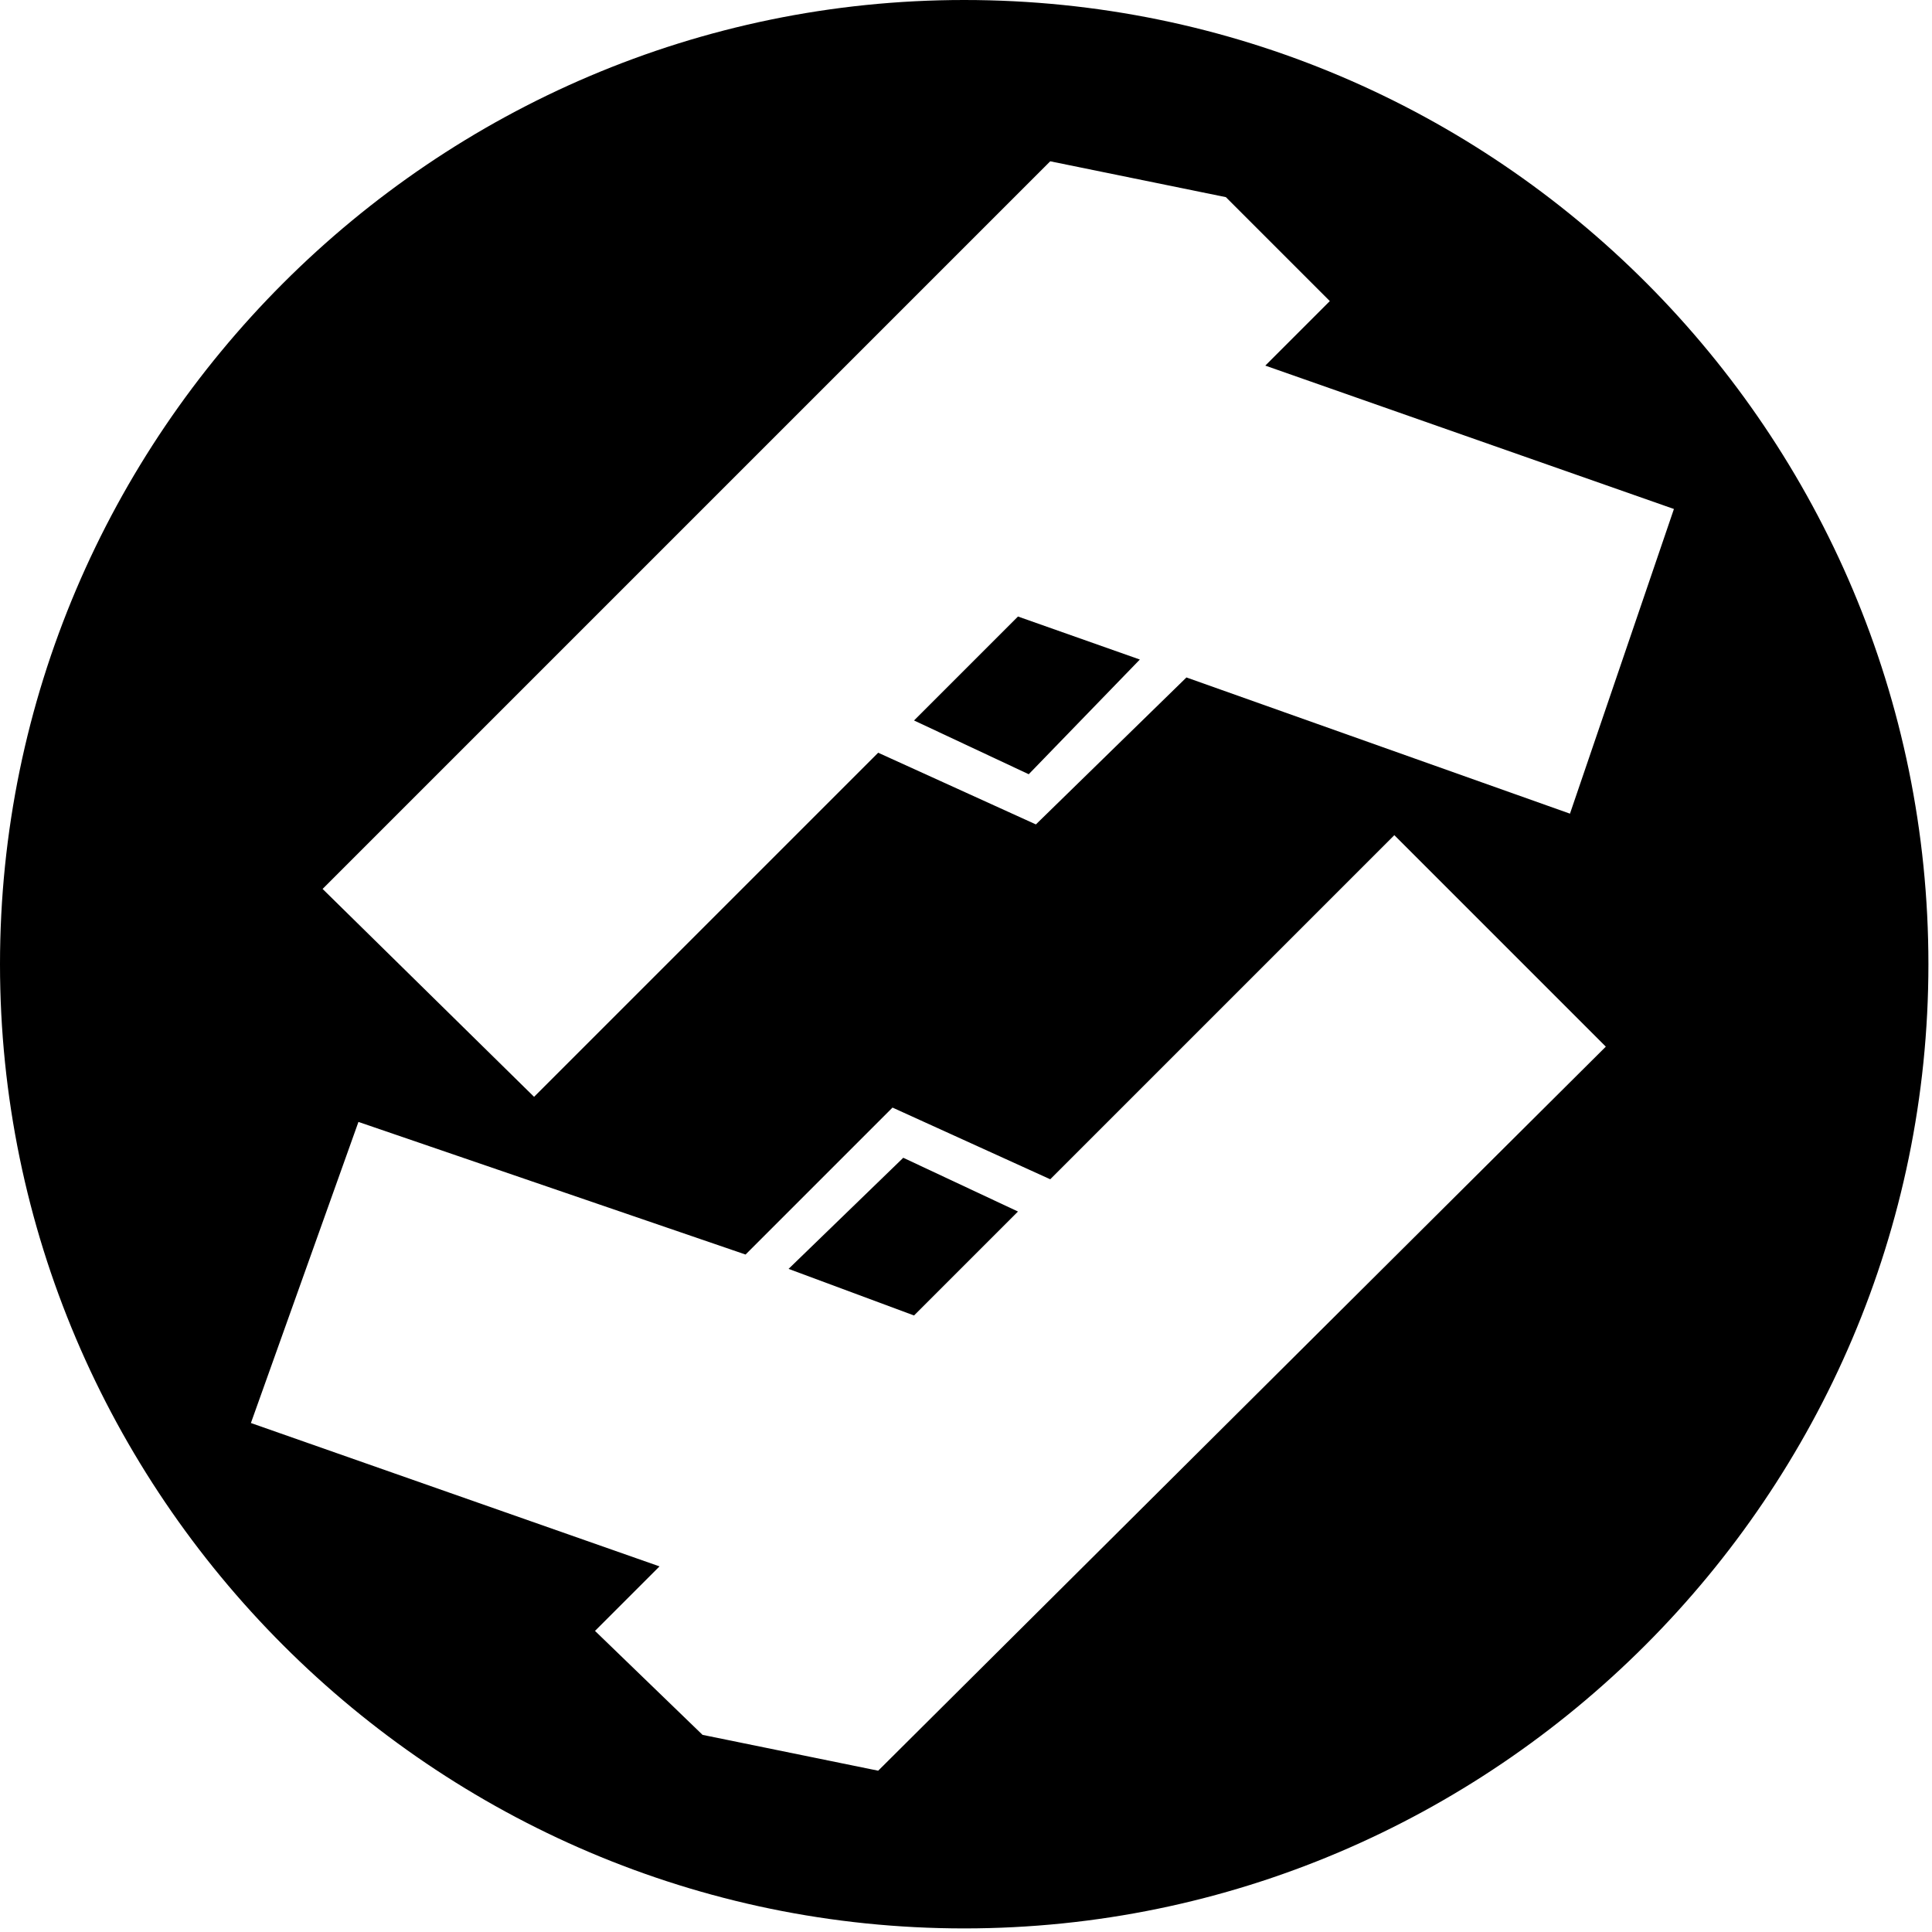 <?xml version="1.0" encoding="utf-8"?>
<!-- Generator: $$$/GeneralStr/196=Adobe Illustrator 27.6.0, SVG Export Plug-In . SVG Version: 6.00 Build 0)  -->
<svg version="1.1" id="Ebene_1" xmlns="http://www.w3.org/2000/svg" xmlns:xlink="http://www.w3.org/1999/xlink" x="0px" y="0px"
	 width="53.9px" height="53.9px" viewBox="0 0 53.9 53.9" style="enable-background:new 0 0 53.9 53.9;" xml:space="preserve">
<g id="Ebene_2_00000038382430788713392540000014496796364925679282_">
	<g id="Ebene_1-2">
		<polygon points="25.5,20.1 28.7,21.6 31.8,18.4 28.4,17.2 		"/>
		<polygon points="22,35.4 25.5,36.7 28.4,33.8 25.2,32.3 		"/>
		<path d="M26.9,0C12.1,0,0,12.1,0,26.9s12.1,26.9,26.9,26.9s26.9-12.1,26.9-26.9S41.8,0,26.9,0C26.9,0,26.9,0,26.9,0z M24.5,49.4
			l-4.9-1l-3-2.9l1.8-1.8l-11.4-4l3-8.4L20.8,35l4.1-4.1l4.4,2l9.6-9.6l5.9,5.9L24.5,49.4z M43.8,22.7l-10.7-3.8L28.9,23l-4.4-2
			l-9.6,9.6L9,24.8L29.3,4.5l4.9,1l2.9,2.9l-1.8,1.8l11.4,4L43.8,22.7z"/>
	</g>
</g>
</svg>
